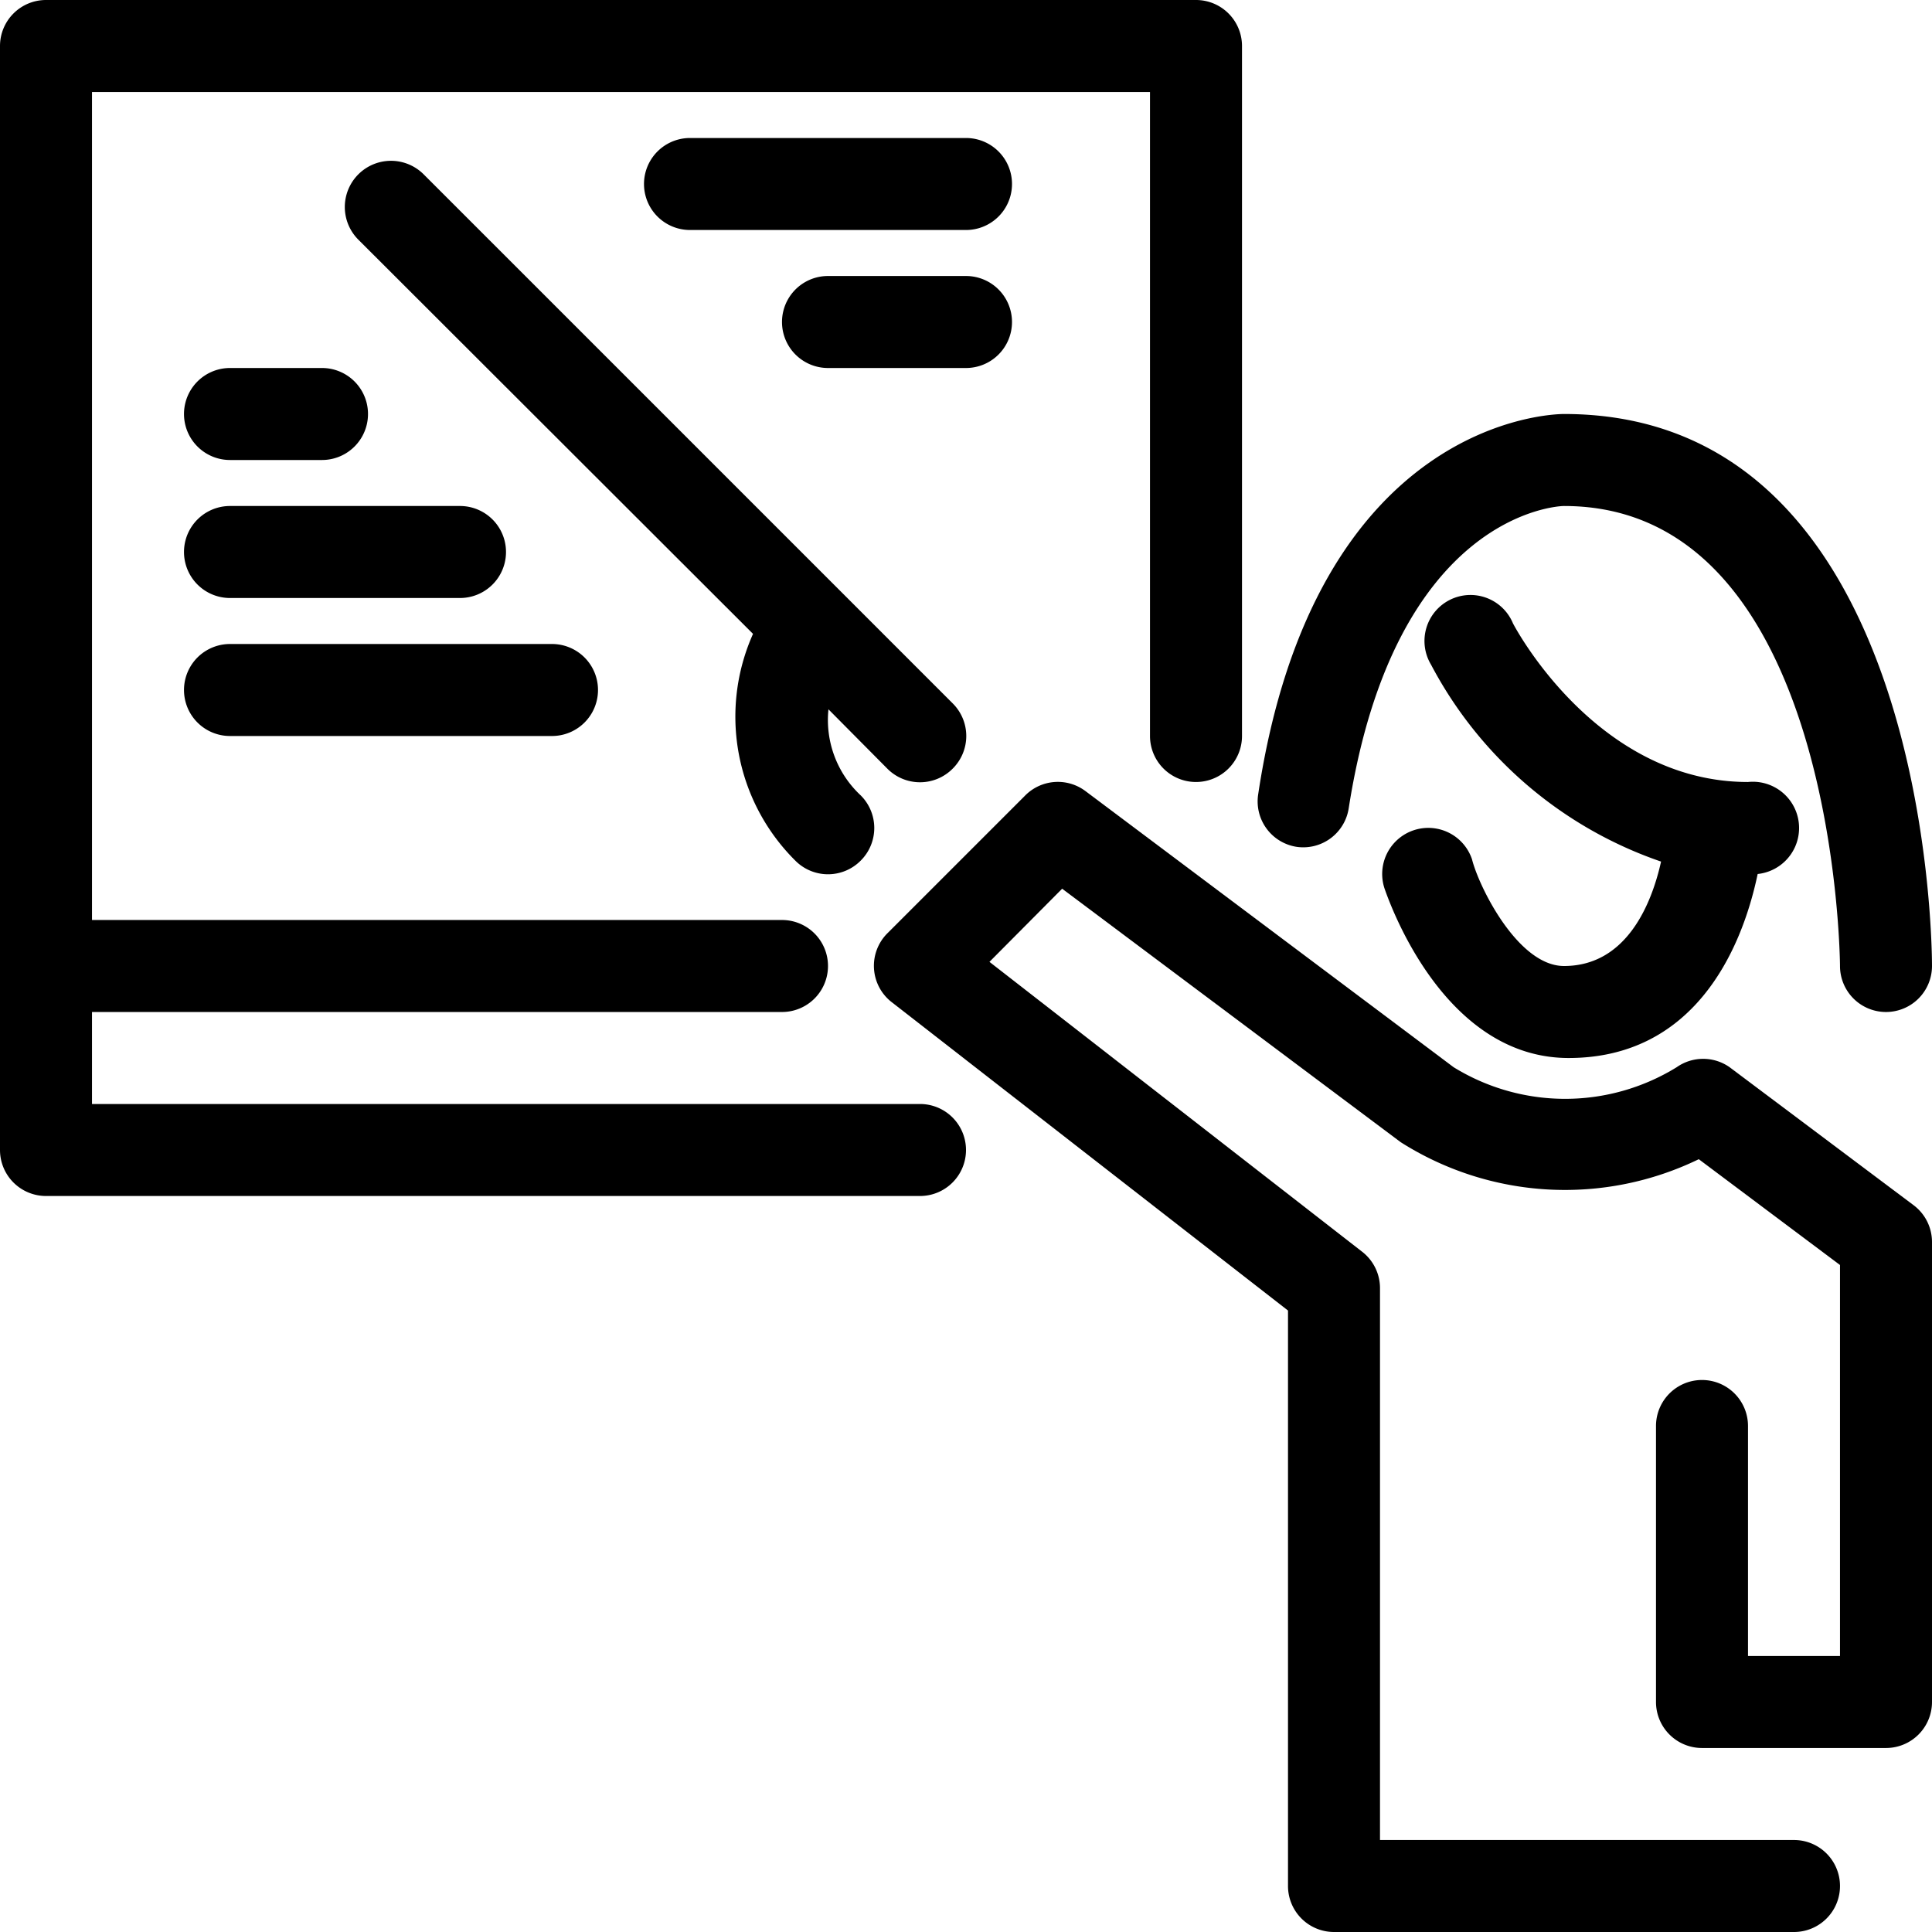 <?xml version="1.0" encoding="UTF-8" standalone="no"?>
<svg
   xmlns:dc="http://purl.org/dc/elements/1.1/"
   xmlns:cc="http://creativecommons.org/ns#"
   xmlns:rdf="http://www.w3.org/1999/02/22-rdf-syntax-ns#"
   xmlns:svg="http://www.w3.org/2000/svg"
   xmlns="http://www.w3.org/2000/svg"
   xmlns:sodipodi="http://sodipodi.sourceforge.net/DTD/sodipodi-0.dtd"
   xmlns:inkscape="http://www.inkscape.org/namespaces/inkscape"
   viewBox="0 0 42 42"
   x="0px"
   y="0px"
   version="1.1"
   id="svg30"
   sodipodi:docname="noun_Teacher_3188543.svg"
   width="42"
   height="42"
   inkscape:version="0.92.4 (5da689c313, 2019-01-14)"
   inkscape:export-filename="E:\projects\sfz-aichach\dist\img\src\noun_Teacher_3188543.png"
   inkscape:export-xdpi="2285.7144"
   inkscape:export-ydpi="2285.7144">
  <defs
     id="defs34" />
  <sodipodi:namedview
     pagecolor="#ffffff"
     bordercolor="#666666"
     borderopacity="1"
     objecttolerance="10"
     gridtolerance="10"
     guidetolerance="10"
     inkscape:pageopacity="0"
     inkscape:pageshadow="2"
     inkscape:window-width="3840"
     inkscape:window-height="2066"
     id="namedview32"
     showgrid="false"
     fit-margin-top="0"
     fit-margin-left="0"
     fit-margin-right="0"
     fit-margin-bottom="0"
     inkscape:zoom="7.8666667"
     inkscape:cx="26.428562"
     inkscape:cy="-2.0535164"
     inkscape:window-x="-11"
     inkscape:window-y="-11"
     inkscape:window-maximized="1"
     inkscape:current-layer="svg30" />
  <title
     id="title2">Artboard 13</title>
  <g
     data-name="Your Icons"
     id="g24"
     transform="translate(-3,-3)">
    <path
       d="M 23,27 H 5 v -2 h 15 a 1,1 0 0 0 0,-2 H 5 V 5 h 23 v 14 a 1,1 0 0 0 2,0 V 4 A 1,1 0 0 0 29,3 H 4 A 1,1 0 0 0 3,4 v 24 a 1,1 0 0 0 1,1 h 19 a 1,1 0 0 0 0,-2 z"
       id="path4"
       inkscape:connector-curvature="0" />
    <path
       d="m 31.19,21.41 a 1,1 0 0 0 1.13,-0.84 c 1,-6.4 4.54,-6.57 4.68,-6.57 5.92,0 6,9.9 6,10 a 1,1 0 0 0 1,1 v 0 a 1,1 0 0 0 1,-1 c 0,-0.49 -0.09,-12 -8,-12 -0.22,0 -5.42,0.09 -6.65,8.28 a 1,1 0 0 0 0.84,1.13 z"
       id="path6"
       inkscape:connector-curvature="0" />
    <path
       d="m 37,24 c -1,0 -1.85,-1.72 -2,-2.32 a 1.002,1.002 0 1 0 -1.9,0.64 c 0.13,0.37 1.31,3.68 4,3.68 2.69,0 3.75,-2.28 4.11,-4 A 1.005,1.005 0 0 0 41,20 c -3.3,0 -5.08,-3.39 -5.11,-3.45 a 1,1 0 1 0 -1.78,0.9 8.92,8.92 0 0 0 5,4.28 C 38.91,22.63 38.37,24 37,24 Z"
       id="path8"
       inkscape:connector-curvature="0" />
    <path
       d="m 40.6,26.2 a 1,1 0 0 0 -1.15,0 4.62,4.62 0 0 1 -4.85,0 l -8,-6 a 1,1 0 0 0 -1.31,0.09 l -3,3 A 1,1 0 0 0 22,24.06 1,1 0 0 0 22.39,24.79 L 31,31.49 V 44 a 1,1 0 0 0 1,1 h 10 a 1,1 0 0 0 0,-2 H 33 V 31 a 1,1 0 0 0 -0.39,-0.79 l -8.1,-6.3 1.58,-1.59 7.36,5.51 a 6.66,6.66 0 0 0 6.48,0.37 L 43,30.5 V 39 h -2 v -5 a 1,1 0 0 0 -2,0 v 6 a 1,1 0 0 0 1,1 h 4 a 1,1 0 0 0 1,-1 V 30 a 1,1 0 0 0 -0.4,-0.8 z"
       id="path10"
       inkscape:connector-curvature="0" />
    <path
       d="m 22.29,19.71 a 1,1 0 0 0 1.42,0 1,1 0 0 0 0,-1.42 L 12.21,6.79 a 1.004,1.004 0 1 0 -1.42,1.42 l 8.58,8.57 a 4.41,4.41 0 0 0 0.92,4.93 1,1 0 0 0 1.42,0 1,1 0 0 0 0,-1.42 2.24,2.24 0 0 1 -0.7,-1.87 z"
       id="path12"
       inkscape:connector-curvature="0" />
    <path
       d="m 24,6 h -6 a 1,1 0 0 0 0,2 h 6 a 1,1 0 0 0 0,-2 z"
       id="path14"
       inkscape:connector-curvature="0" />
    <path
       d="M 25,10 A 1,1 0 0 0 24,9 h -3 a 1,1 0 0 0 0,2 h 3 a 1,1 0 0 0 1,-1 z"
       id="path16"
       inkscape:connector-curvature="0" />
    <path
       d="m 8,13 h 2 a 1,1 0 0 0 0,-2 H 8 a 1,1 0 0 0 0,2 z"
       id="path18"
       inkscape:connector-curvature="0" />
    <path
       d="m 8,16 h 5 a 1,1 0 0 0 0,-2 H 8 a 1,1 0 0 0 0,2 z"
       id="path20"
       inkscape:connector-curvature="0" />
    <path
       d="m 8,19 h 7 a 1,1 0 0 0 0,-2 H 8 a 1,1 0 0 0 0,2 z"
       id="path22"
       inkscape:connector-curvature="0" />
  </g>
</svg>
